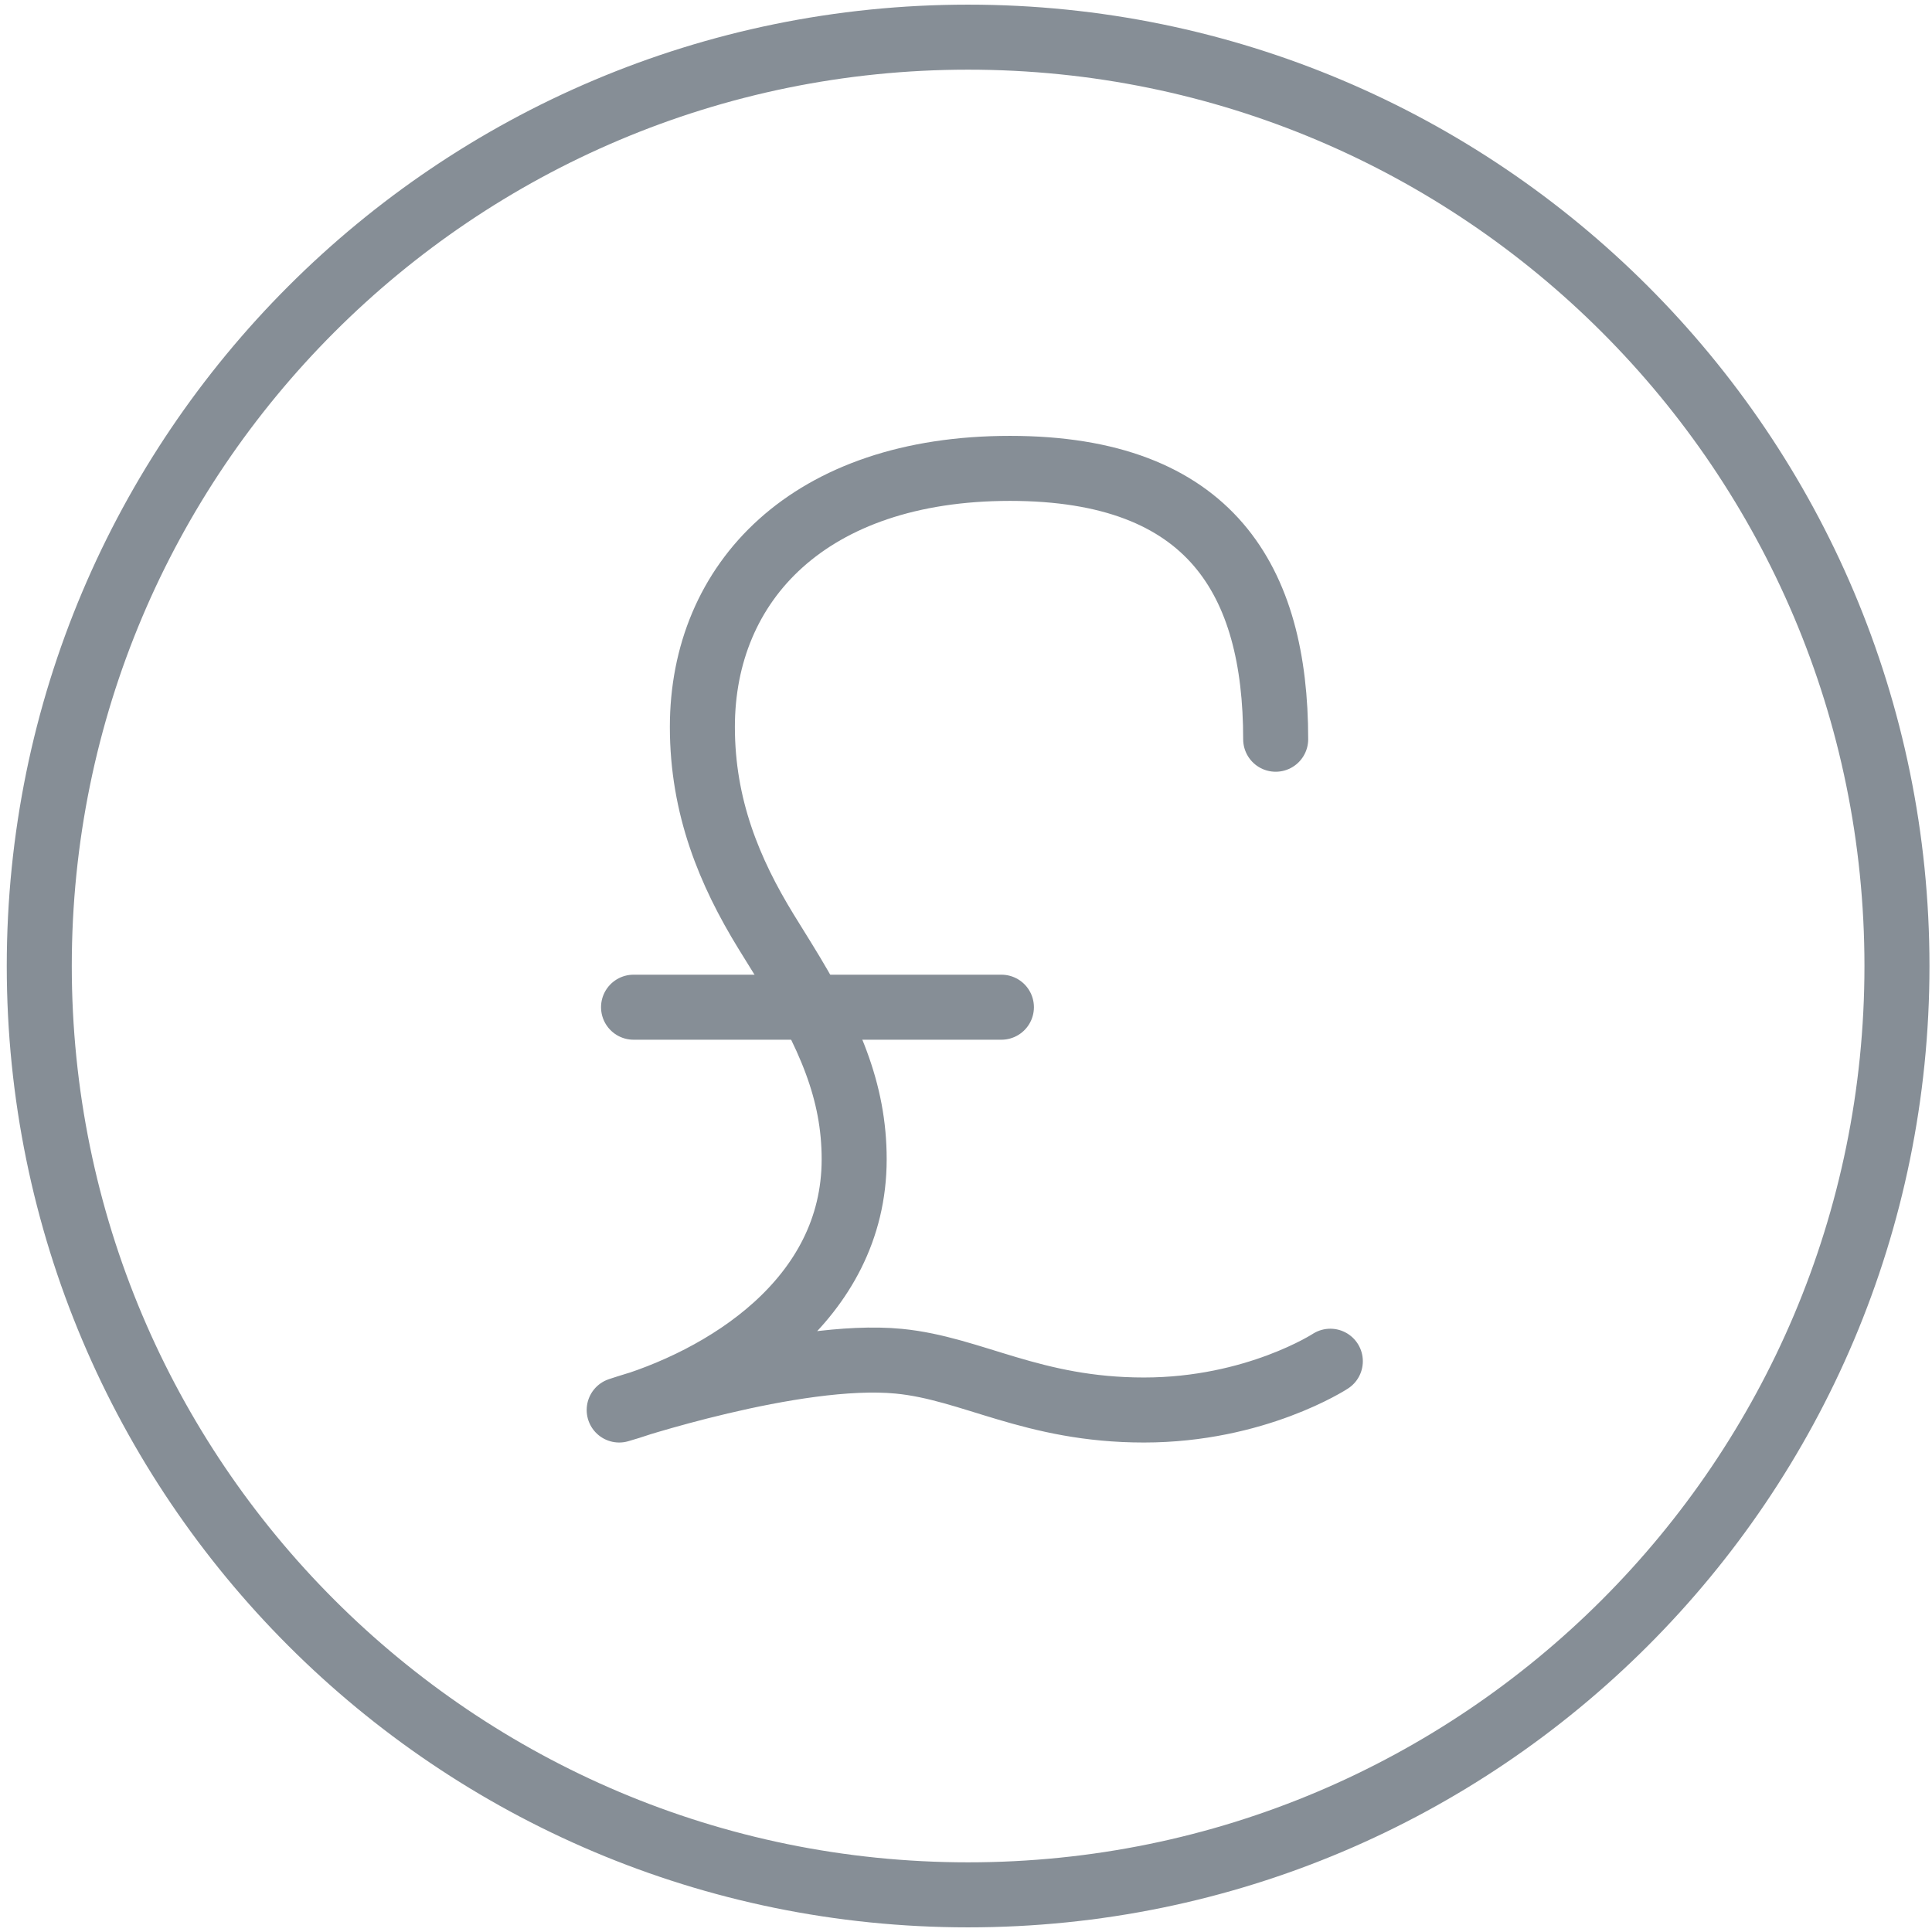 <?xml version="1.0" encoding="UTF-8"?>
<svg width="104px" height="104px" viewBox="0 0 104 104" version="1.1" xmlns="http://www.w3.org/2000/svg" xmlns:xlink="http://www.w3.org/1999/xlink">
    <!-- Generator: Sketch 46 (44423) - http://www.bohemiancoding.com/sketch -->
    <title>business-26</title>
    <desc>Created with Sketch.</desc>
    <defs></defs>
    <g id="ALL" stroke="none" stroke-width="1" fill="none" fill-rule="evenodd" stroke-linecap="round" stroke-linejoin="round">
        <g id="Secondary" transform="translate(-2516, -5351)" stroke="#868E96" stroke-width="3.5">
            <g id="business-26" transform="translate(2518, 5353)">
                <path d="M50.114,100 C77.728,100 100.114,77.614 100.114,50 C100.114,22.386 77.728,0 50.114,0 C22.5,0 0.114,22.386 0.114,50 C0.114,77.614 22.5,100 50.114,100 Z" id="Layer-1"></path>
                <path d="M66.67,37.793 C66.67,29.268 63.191,23.213 52.367,23.213 C41.544,23.213 35.809,29.326 35.809,37.132 C35.809,41.436 37.268,44.938 39.238,48.148 L40.186,49.68 C42.667,53.693 43.98,56.757 43.98,60.404 C43.98,67.992 36.948,72.296 31.331,73.901 C31.331,73.901 40.816,70.733 46.385,71.275 C50.329,71.658 53.559,73.901 59.579,73.901 C65.598,73.901 69.612,71.275 69.612,71.275" id="Layer-2"></path>
                <path d="M32.104,52.218 L51.906,52.218" id="Layer-3"></path>
            </g>
        </g>
    </g>
</svg>